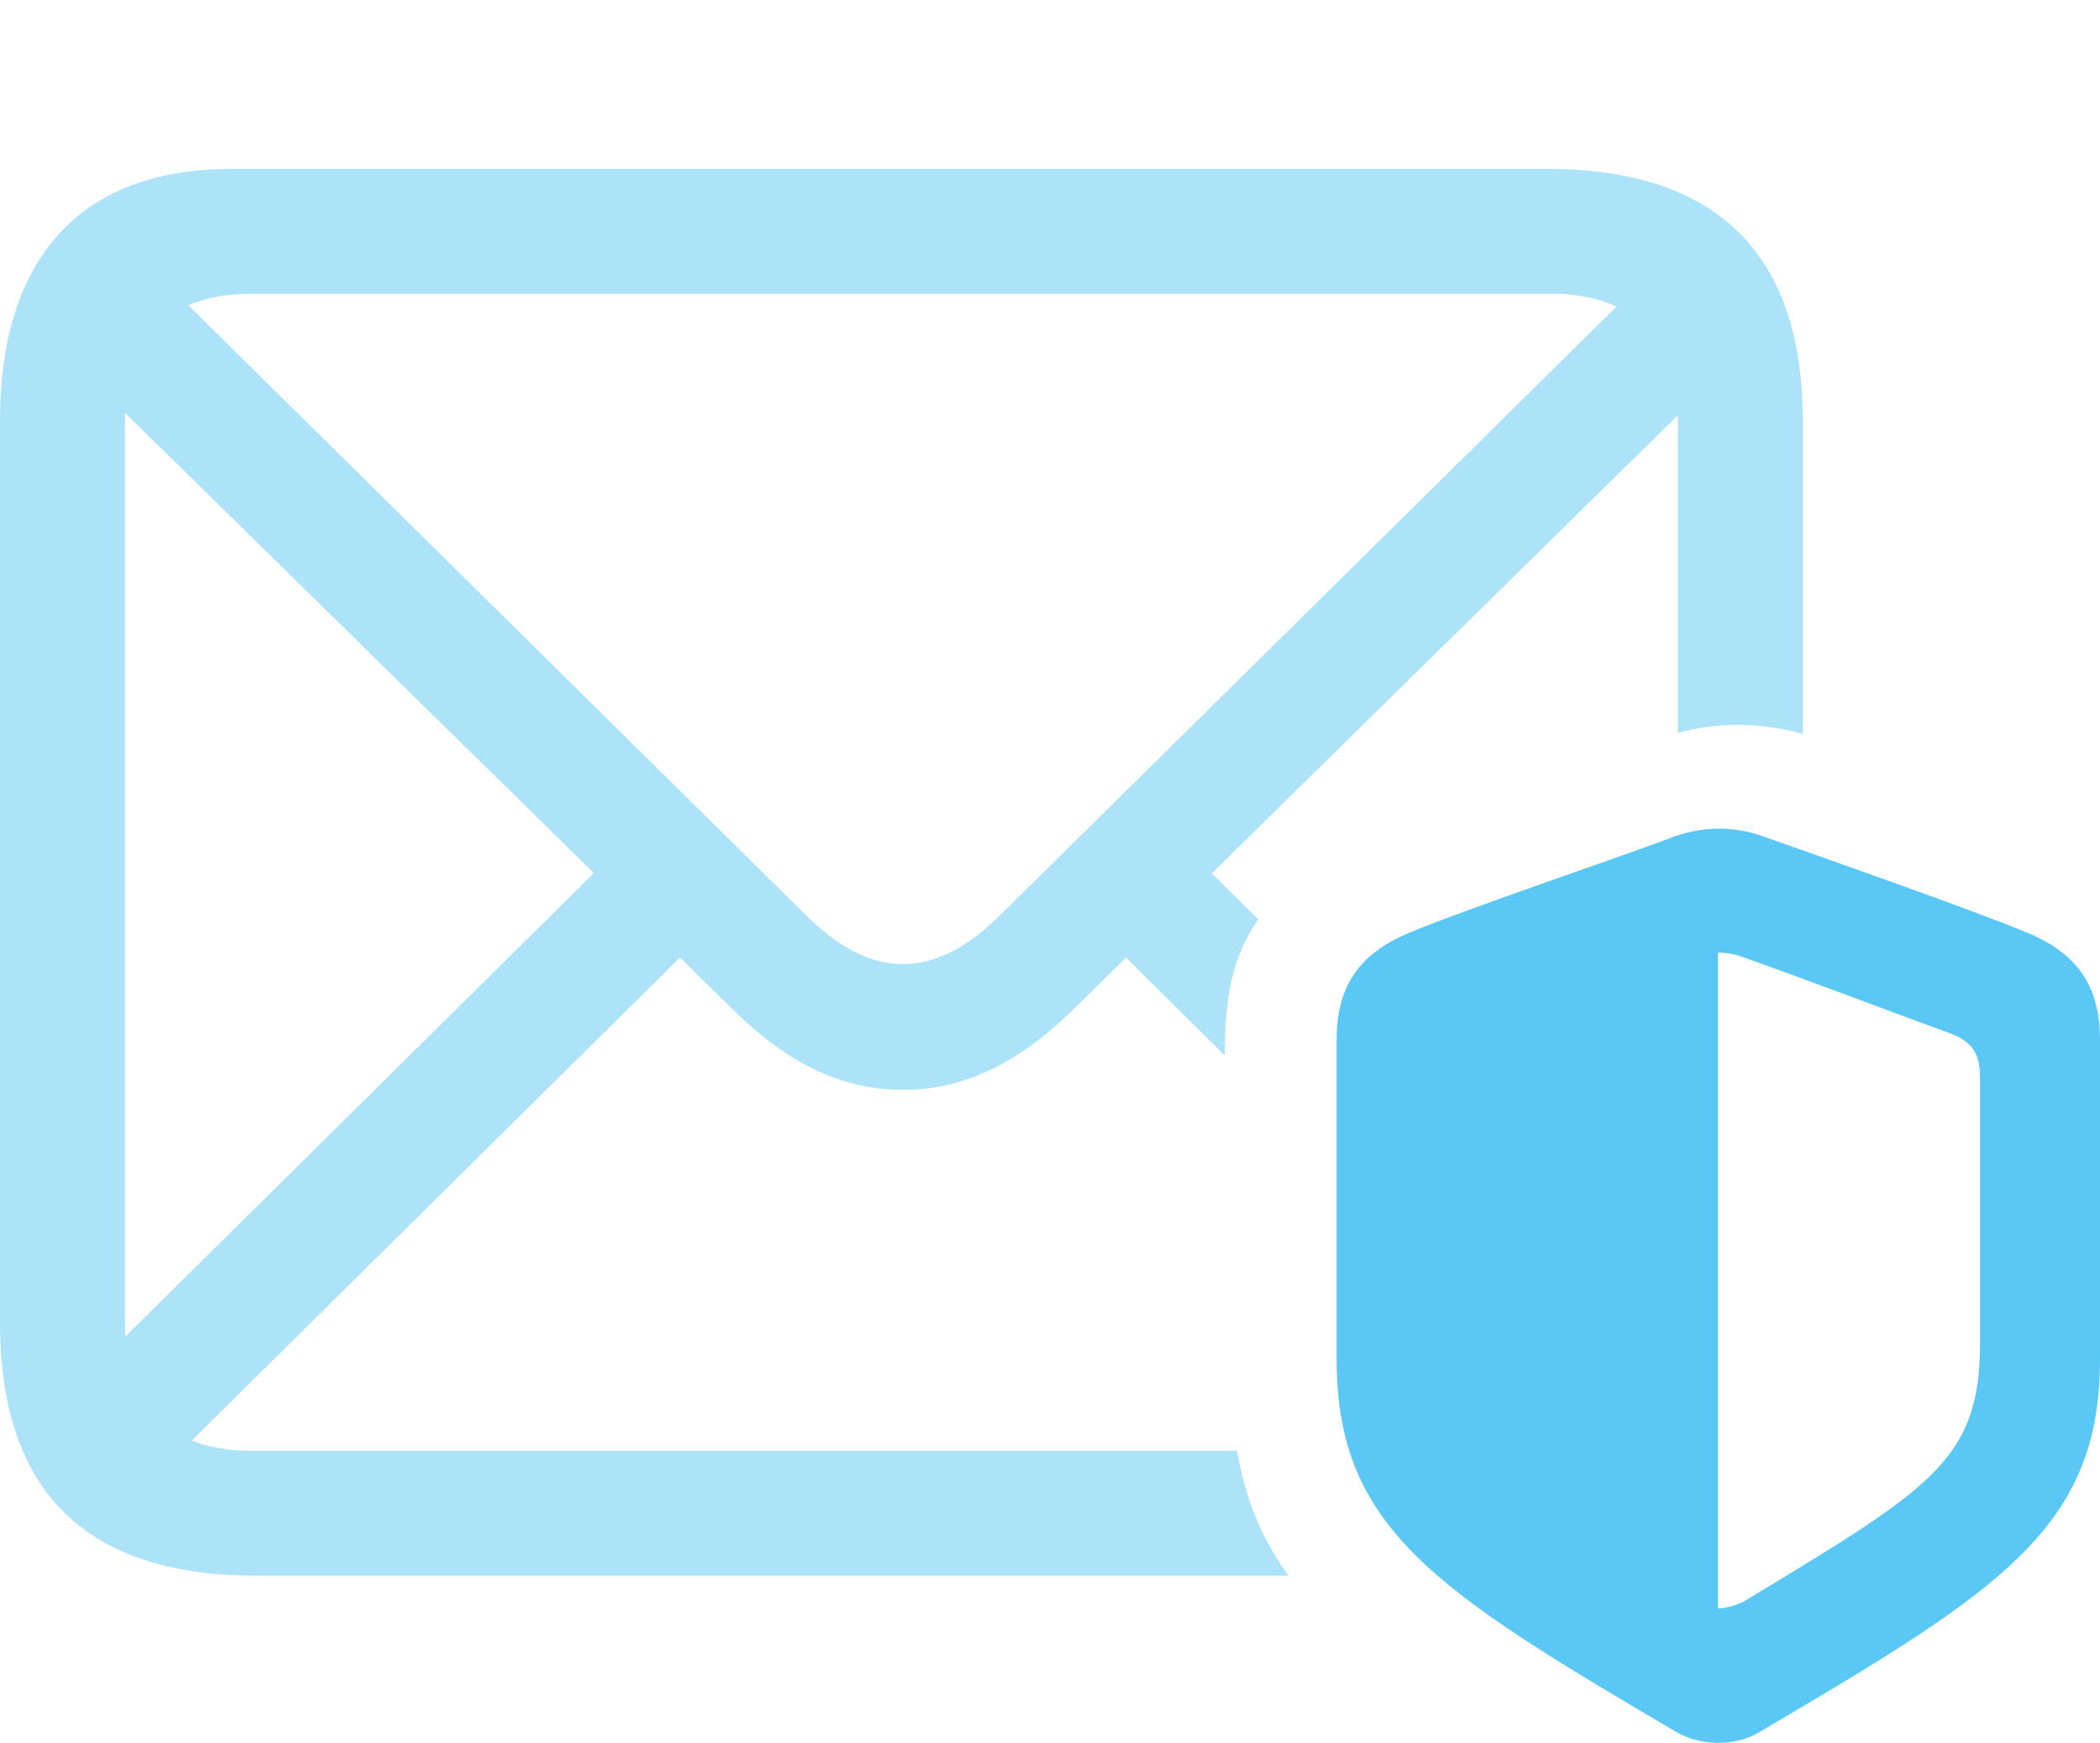 <?xml version="1.0" encoding="UTF-8"?>
<!--Generator: Apple Native CoreSVG 175.5-->
<!DOCTYPE svg
PUBLIC "-//W3C//DTD SVG 1.1//EN"
       "http://www.w3.org/Graphics/SVG/1.1/DTD/svg11.dtd">
<svg version="1.1" xmlns="http://www.w3.org/2000/svg" xmlns:xlink="http://www.w3.org/1999/xlink" width="31.396" height="26.057">
 <g>
  <rect height="26.057" opacity="0" width="31.396" x="0" y="0"/>
  <path d="M3.833 23.557L19.263 23.557C18.872 23.02 18.616 22.41 18.494 21.689L3.76 21.689C2.539 21.689 1.868 21.042 1.868 19.773L1.868 6.296C1.868 5.039 2.539 4.392 3.76 4.392L23.193 4.392C24.39 4.392 25.085 5.039 25.085 6.309L25.085 10.959C25.696 10.789 26.331 10.801 26.953 10.972L26.953 6.296C26.953 3.794 25.671 2.524 23.12 2.524L3.467 2.524C1.27 2.524 0 3.782 0 6.296L0 19.773C0 22.3 1.282 23.557 3.833 23.557ZM13.501 16.294C14.355 16.294 15.185 15.94 16.04 15.098L25.952 5.356L24.683 4.075L14.978 13.657C14.453 14.182 13.977 14.414 13.501 14.414C13.013 14.414 12.537 14.17 12.024 13.657L2.271 4.026L0.989 5.308L10.962 15.098C11.816 15.94 12.634 16.294 13.501 16.294ZM1.16 20.688L2.429 21.97L10.339 14.145L9.058 12.876ZM16.663 14.145L18.311 15.781C18.311 14.902 18.42 14.316 18.811 13.743L17.932 12.876Z" fill="#5ac8f5" fill-opacity="0.5"/>
  <path d="M19.983 20.322C19.983 22.849 21.46 23.777 25.073 25.901C25.403 26.084 25.903 26.133 26.294 25.901C29.907 23.777 31.396 22.849 31.396 20.322L31.396 15.549C31.396 14.792 31.104 14.28 30.322 13.95C29.541 13.62 27.1 12.766 26.343 12.498C25.916 12.351 25.427 12.339 24.927 12.546C24.28 12.79 21.838 13.62 21.057 13.95C20.276 14.28 19.983 14.792 19.983 15.549ZM25.684 24.045L25.684 14.243C25.83 14.243 25.964 14.268 26.111 14.329C26.977 14.634 28.259 15.122 29.126 15.439C29.504 15.574 29.602 15.757 29.602 16.123L29.602 20.09C29.602 21.848 28.845 22.263 26.062 23.948C25.928 24.009 25.806 24.045 25.684 24.045Z" fill="#5ac8f5"/>
 </g>
</svg>

